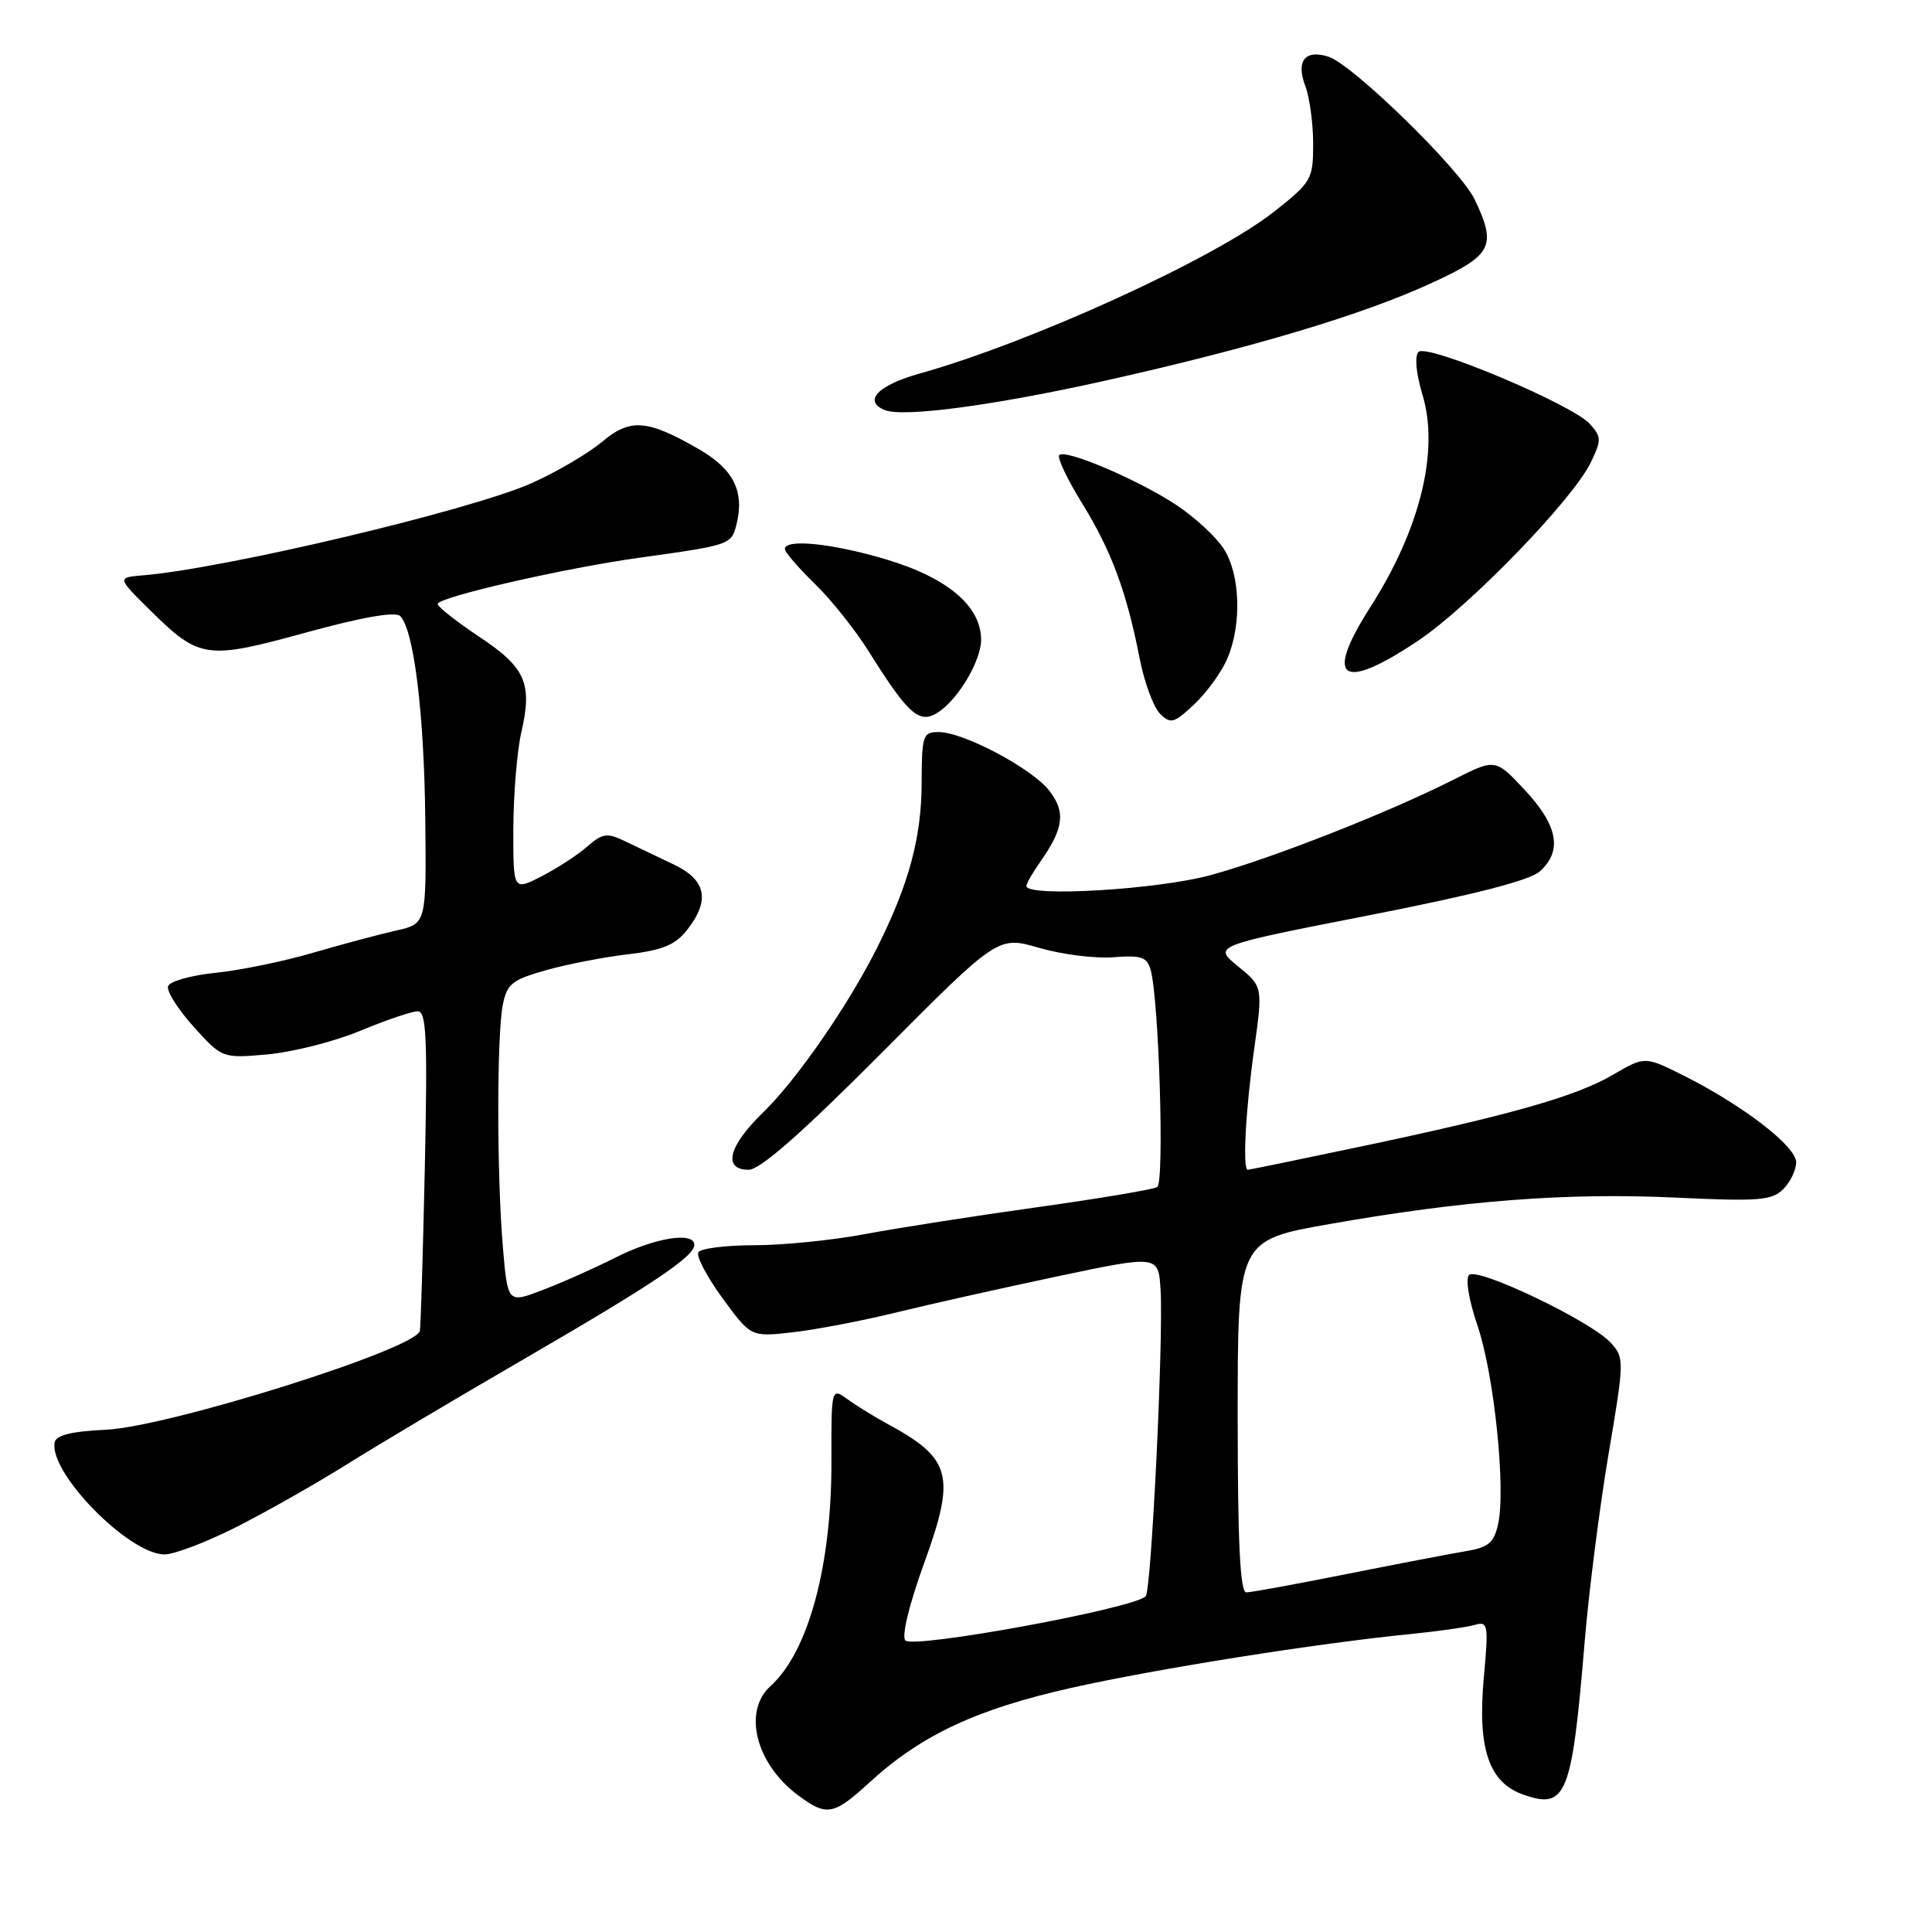 <?xml version="1.0" encoding="UTF-8" standalone="no"?>
<!DOCTYPE svg PUBLIC "-//W3C//DTD SVG 1.1//EN" "http://www.w3.org/Graphics/SVG/1.1/DTD/svg11.dtd" >
<svg xmlns="http://www.w3.org/2000/svg" xmlns:xlink="http://www.w3.org/1999/xlink" version="1.1" viewBox="0 0 256 256">
 <g >
 <path fill="currentColor"
d=" M 115.27 236.13 C 122.09 229.89 129.45 226.45 142.00 223.64 C 153.37 221.10 174.40 217.76 187.00 216.51 C 190.57 216.15 194.35 215.61 195.40 215.31 C 197.18 214.80 197.26 215.22 196.61 222.33 C 195.76 231.73 197.28 236.21 201.88 237.81 C 207.55 239.79 208.28 237.96 209.98 217.50 C 210.53 210.90 211.95 199.76 213.13 192.74 C 215.24 180.28 215.25 179.93 213.43 177.92 C 210.85 175.07 195.75 167.85 194.66 168.94 C 194.16 169.44 194.63 172.30 195.78 175.66 C 197.97 182.09 199.55 197.22 198.51 201.93 C 197.96 204.44 197.25 205.04 194.18 205.55 C 192.15 205.89 185.05 207.25 178.39 208.58 C 171.72 209.91 165.76 211.00 165.14 211.00 C 164.32 211.00 164.00 204.41 164.00 187.67 C 164.00 164.33 164.00 164.33 176.25 162.18 C 193.95 159.06 207.76 158.01 222.04 158.69 C 233.04 159.21 234.78 159.07 236.29 157.57 C 237.23 156.63 238.00 155.03 238.00 154.01 C 238.00 151.90 231.04 146.53 223.23 142.59 C 217.95 139.94 217.95 139.94 213.73 142.41 C 208.81 145.29 200.12 147.75 180.09 151.97 C 172.17 153.64 165.53 155.00 165.34 155.00 C 164.63 155.00 165.04 147.20 166.17 139.11 C 167.34 130.73 167.34 130.73 164.03 128.03 C 160.73 125.33 160.73 125.33 181.41 121.28 C 195.32 118.56 202.73 116.65 204.04 115.46 C 207.05 112.74 206.44 109.40 202.07 104.71 C 198.15 100.51 198.15 100.51 192.66 103.28 C 184.07 107.63 168.63 113.71 160.44 115.95 C 153.43 117.88 136.00 118.91 136.00 117.40 C 136.00 117.08 136.84 115.61 137.87 114.15 C 140.96 109.76 141.23 107.56 139.01 104.74 C 136.68 101.78 127.65 97.00 124.37 97.00 C 122.28 97.00 122.14 97.44 122.12 103.82 C 122.10 110.99 120.42 117.18 116.26 125.50 C 112.41 133.20 105.58 143.08 101.07 147.45 C 96.51 151.88 95.74 155.00 99.20 155.00 C 100.72 155.00 106.23 150.15 116.83 139.51 C 132.24 124.01 132.24 124.01 137.70 125.60 C 140.70 126.47 145.13 127.03 147.53 126.84 C 151.21 126.55 151.99 126.81 152.46 128.50 C 153.57 132.39 154.31 156.69 153.34 157.29 C 152.82 157.61 145.67 158.81 137.45 159.96 C 129.23 161.11 118.96 162.71 114.64 163.52 C 110.32 164.34 103.71 165.00 99.95 165.00 C 96.19 165.00 92.86 165.42 92.54 165.93 C 92.23 166.44 93.66 169.18 95.73 172.01 C 99.50 177.16 99.50 177.16 105.00 176.54 C 108.03 176.20 114.10 175.04 118.50 173.97 C 122.90 172.89 132.57 170.72 140.00 169.15 C 153.50 166.30 153.50 166.30 153.78 170.90 C 154.18 177.43 152.56 210.77 151.81 211.52 C 150.19 213.14 121.09 218.49 119.97 217.37 C 119.44 216.84 120.44 212.68 122.46 207.11 C 126.68 195.46 126.09 193.27 117.50 188.62 C 115.85 187.72 113.52 186.29 112.32 185.42 C 110.15 183.86 110.15 183.86 110.17 193.68 C 110.20 207.49 107.11 218.88 102.10 223.41 C 98.40 226.76 100.13 233.69 105.72 237.86 C 109.55 240.72 110.44 240.56 115.27 236.13 Z  M 31.18 202.41 C 35.11 200.43 41.73 196.68 45.91 194.07 C 50.08 191.45 60.70 185.14 69.50 180.04 C 86.49 170.18 92.00 166.49 92.00 164.95 C 92.00 163.17 86.80 163.99 81.65 166.59 C 78.82 168.02 74.42 169.98 71.88 170.94 C 67.27 172.71 67.27 172.71 66.63 165.20 C 65.82 155.58 65.82 137.17 66.63 133.12 C 67.18 130.36 67.87 129.81 72.38 128.55 C 75.19 127.75 80.10 126.81 83.27 126.44 C 87.77 125.91 89.47 125.21 91.02 123.25 C 94.14 119.29 93.59 116.59 89.25 114.54 C 87.19 113.56 84.29 112.17 82.81 111.46 C 80.44 110.32 79.84 110.40 77.81 112.18 C 76.54 113.29 73.81 115.06 71.75 116.12 C 68.00 118.04 68.00 118.04 68.02 109.77 C 68.04 105.22 68.51 99.49 69.08 97.03 C 70.57 90.54 69.65 88.45 63.48 84.36 C 60.47 82.35 58.00 80.41 58.00 80.03 C 58.00 79.13 74.79 75.28 84.74 73.90 C 96.76 72.23 96.92 72.18 97.59 69.48 C 98.67 65.17 97.22 62.21 92.74 59.60 C 85.81 55.57 83.52 55.38 79.77 58.55 C 77.97 60.06 73.79 62.52 70.49 64.00 C 62.55 67.57 29.99 75.30 19.00 76.23 C 15.50 76.52 15.50 76.52 19.86 80.83 C 26.44 87.32 27.32 87.45 40.56 83.81 C 47.96 81.78 52.40 81.00 53.03 81.63 C 54.83 83.43 56.20 94.45 56.35 108.45 C 56.50 122.40 56.50 122.40 52.50 123.30 C 50.30 123.79 45.35 125.12 41.50 126.24 C 37.65 127.37 31.84 128.57 28.58 128.90 C 25.32 129.23 22.48 130.03 22.27 130.68 C 22.06 131.33 23.58 133.75 25.66 136.05 C 29.45 140.24 29.45 140.24 35.47 139.71 C 38.79 139.41 44.30 138.01 47.73 136.59 C 51.16 135.16 54.59 134.00 55.35 134.00 C 56.50 134.00 56.66 137.49 56.29 154.75 C 56.04 166.16 55.75 175.89 55.63 176.36 C 55.05 178.78 22.32 189.07 14.00 189.45 C 9.46 189.66 7.42 190.17 7.24 191.13 C 6.48 195.14 17.03 205.91 21.77 205.97 C 23.03 205.99 27.26 204.38 31.18 202.41 Z  M 162.62 87.28 C 164.58 82.71 164.34 76.04 162.11 72.65 C 161.07 71.08 158.27 68.50 155.88 66.92 C 150.86 63.59 141.19 59.47 140.36 60.30 C 140.05 60.62 141.41 63.49 143.38 66.68 C 147.28 73.02 149.27 78.37 151.01 87.25 C 151.63 90.41 152.84 93.70 153.70 94.56 C 155.12 95.97 155.54 95.86 158.26 93.31 C 159.90 91.76 161.87 89.05 162.62 87.28 Z  M 124.53 94.23 C 127.15 92.37 130.00 87.46 130.00 84.79 C 130.00 80.30 125.54 76.54 117.31 74.09 C 110.24 71.99 104.00 71.36 104.00 72.75 C 104.00 73.16 105.78 75.22 107.94 77.33 C 110.11 79.43 113.34 83.48 115.12 86.33 C 120.49 94.90 121.91 96.10 124.53 94.23 Z  M 187.86 84.93 C 194.67 80.39 208.39 66.23 210.79 61.27 C 212.22 58.31 212.21 57.89 210.66 56.17 C 208.30 53.57 189.10 45.50 187.97 46.63 C 187.42 47.18 187.63 49.45 188.49 52.32 C 190.73 59.75 188.18 70.13 181.56 80.47 C 175.42 90.07 177.73 91.70 187.86 84.93 Z  M 146.50 50.43 C 165.96 46.08 180.69 41.67 189.74 37.48 C 197.75 33.79 198.34 32.63 195.41 26.44 C 193.53 22.49 179.24 8.53 176.02 7.51 C 172.92 6.52 171.70 8.08 172.96 11.40 C 173.53 12.90 174.00 16.34 174.00 19.04 C 174.00 23.77 173.80 24.11 168.82 28.05 C 160.96 34.26 136.62 45.37 121.75 49.53 C 116.30 51.06 114.33 53.16 117.25 54.34 C 119.71 55.33 131.76 53.72 146.50 50.43 Z "/>
</g>
</svg>